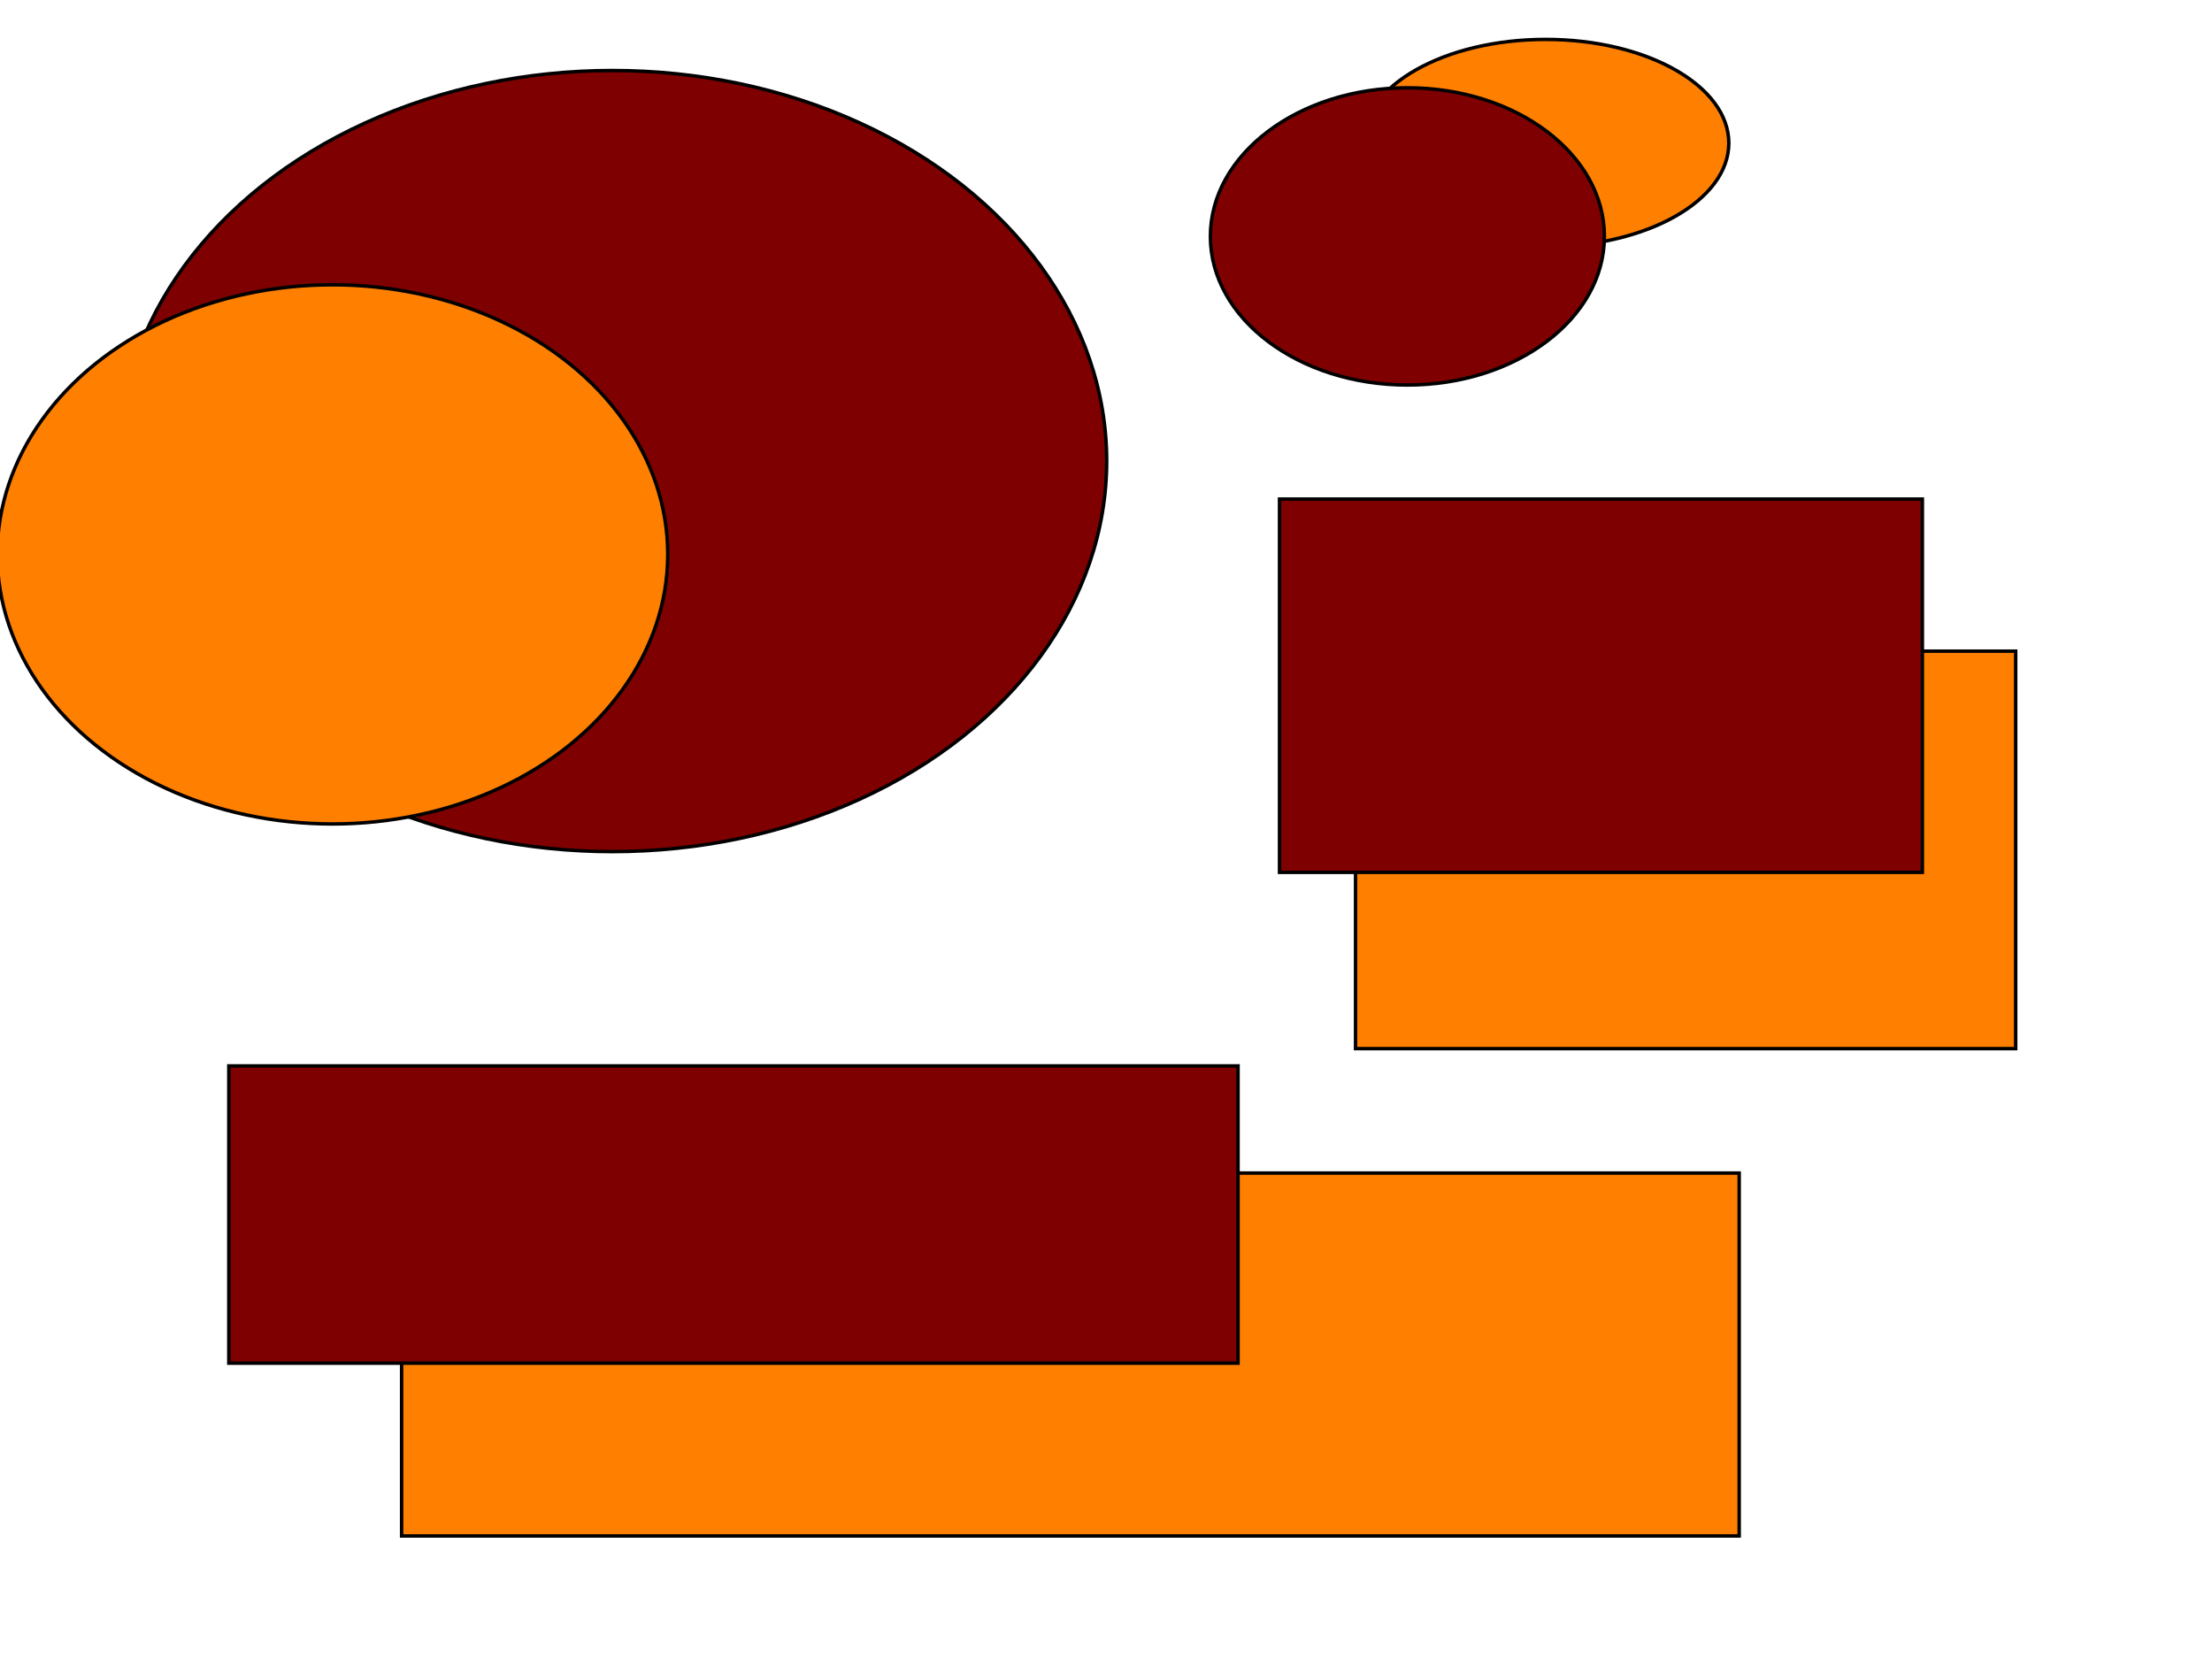 <svg width="640" height="480" xmlns="http://www.w3.org/2000/svg" xmlns:svg="http://www.w3.org/2000/svg">
 <!-- Created with SVG-edit - https://github.com/SVG-Edit/svgedit-->
 <g class="layer">
  <title>Layer 1</title>
  <line fill="none" id="svg_4" opacity="0.5" stroke="#000000" x1="161.2" x2="161.2" y1="146.4" y2="146.4"/>
  <line fill="none" id="svg_5" opacity="0.5" stroke="#000000" x1="124.2" x2="124.2" y1="88.4" y2="88.4"/>
  <polyline fill="none" id="svg_6" opacity="0.5" points="224.2,151.4 " stroke="#000000" stroke-linecap="round"/>
  <polyline fill="none" id="svg_7" opacity="0.5" points="348.2,160.4 " stroke="#000000" stroke-linecap="round"/>
  <polyline fill="none" id="svg_8" opacity="0.5" points="348.2,160.4 " stroke="#000000" stroke-linecap="round"/>
  <polyline fill="none" id="svg_9" opacity="0.5" points="240.2,200.4 " stroke="#000000" stroke-linecap="round"/>
  <ellipse cx="132.2" cy="92.4" fill="#0000bf" id="svg_10" opacity="0.5" rx="0" ry="0" stroke="#000000"/>
  <ellipse cx="301.2" cy="196.4" fill="#0000bf" id="svg_11" opacity="0.5" rx="0" ry="0" stroke="#000000"/>
  <ellipse cx="177.2" cy="133.4" fill="#7f0000" id="svg_1" rx="143" ry="113" stroke="#000000"/>
  <ellipse cx="447.2" cy="41.4" fill="#ff7f00" id="svg_2" rx="53" ry="30" stroke="#000000"/>
  <rect fill="#ff7f00" height="115" id="svg_3" stroke="#000000" width="191" x="392.2" y="188.4"/>
  <ellipse cx="407.2" cy="68.4" fill="#7f0000" id="svg_12" rx="57" ry="43" stroke="#000000"/>
  <rect fill="#7f0000" height="108" id="svg_13" stroke="#000000" width="186" x="370.2" y="144.4"/>
  <ellipse cx="96.2" cy="160.4" fill="#ff7f00" id="svg_14" rx="97" ry="78" stroke="#000000"/>
  <rect fill="#ff7f00" height="105" id="svg_15" stroke="#000000" width="387" x="116.2" y="339.4"/>
  <rect fill="#7f0000" height="86" id="svg_16" stroke="#000000" width="292" x="66.2" y="308.4"/>
 </g>
</svg>